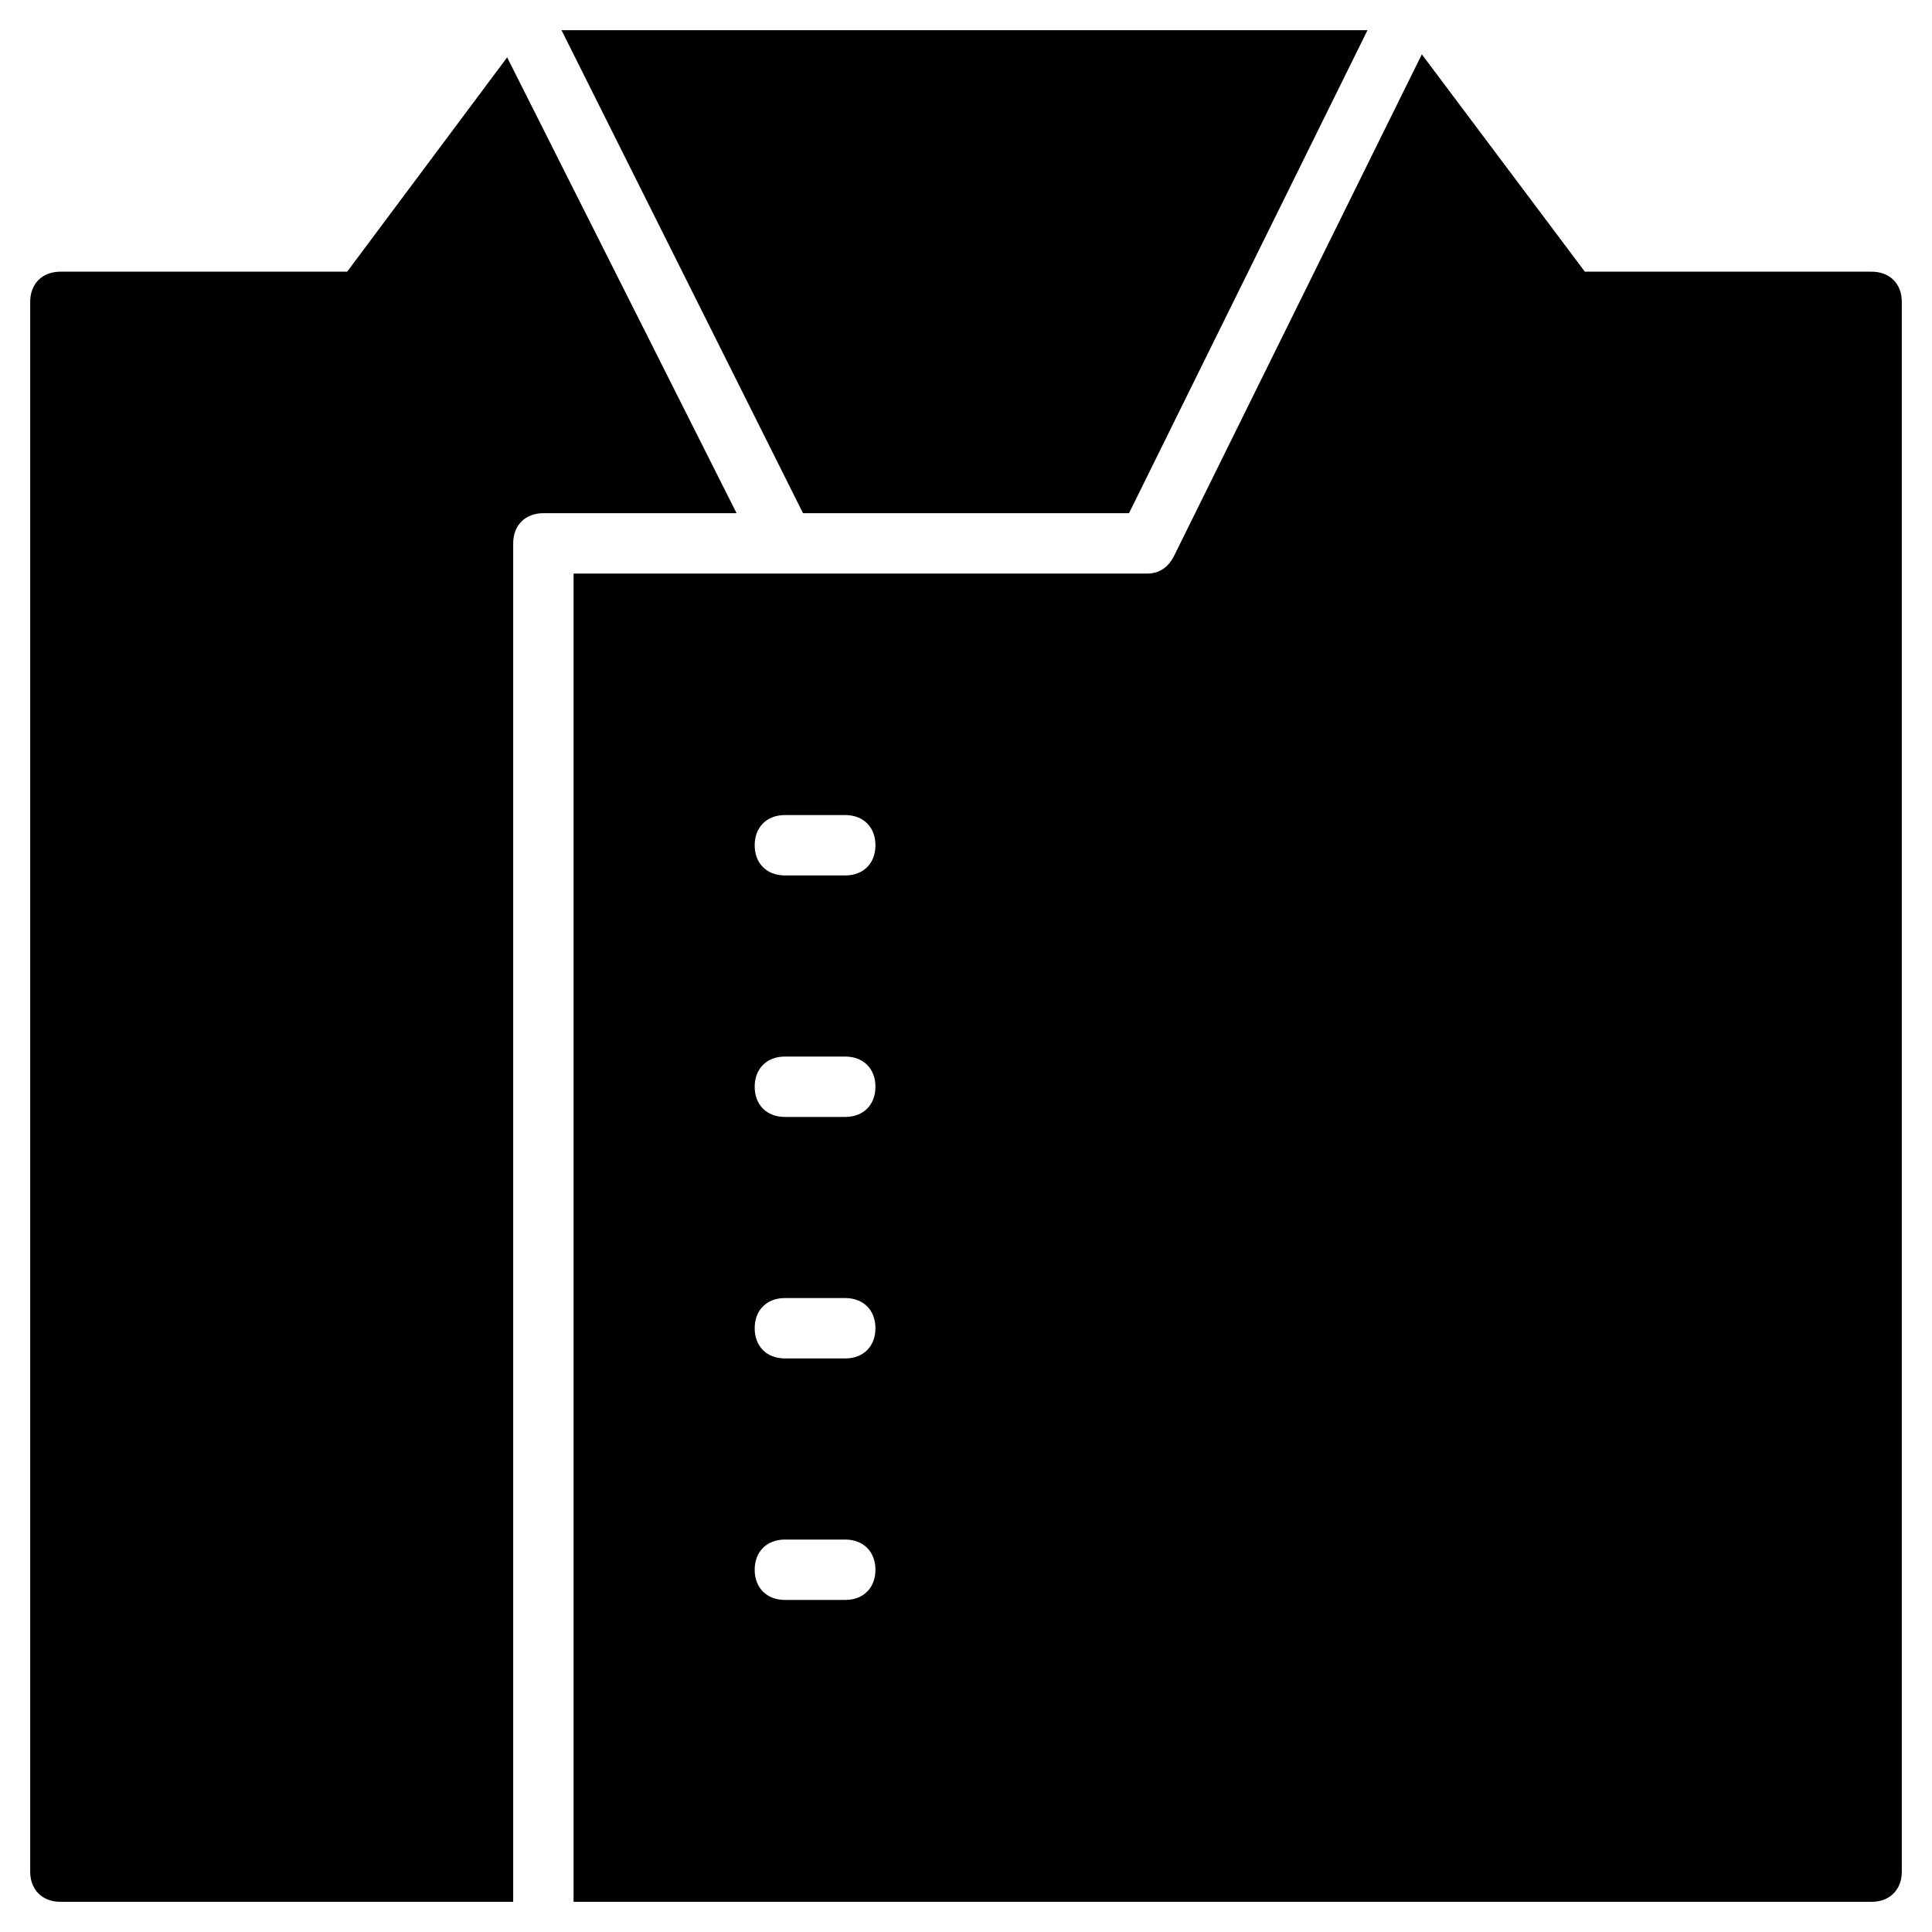 <?xml version="1.0" encoding="utf-8"?>
<!-- Generator: Adobe Illustrator 19.1.0, SVG Export Plug-In . SVG Version: 6.00 Build 0)  -->
<!DOCTYPE svg PUBLIC "-//W3C//DTD SVG 1.1//EN" "http://www.w3.org/Graphics/SVG/1.1/DTD/svg11.dtd">
<svg version="1.1" id="Layer_1" xmlns="http://www.w3.org/2000/svg" xmlns:xlink="http://www.w3.org/1999/xlink" x="0px" y="0px"
	 width="64px" height="64px" viewBox="0 0 64 64" enable-background="new 0 0 64 64" xml:space="preserve">
<polygon id="color_31_" points="45.3,1 18.6,1 26.6,17 37.4,17 "/>
<path d="M17,18c0-0.6,0.4-1,1-1h6.4L16.8,1.9L11.5,9H2c-0.6,0-1,0.4-1,1v52c0,0.6,0.4,1,1,1h15V18z"/>
<path d="M62,9h-9.5l-5.4-7.2l-8.2,16.6C38.7,18.8,38.4,19,38,19H19v44h43c0.6,0,1-0.4,1-1V10C63,9.4,62.6,9,62,9z M28,53h-2
	c-0.6,0-1-0.4-1-1s0.4-1,1-1h2c0.6,0,1,0.4,1,1S28.6,53,28,53z M28,45h-2c-0.6,0-1-0.4-1-1s0.4-1,1-1h2c0.6,0,1,0.4,1,1
	S28.6,45,28,45z M28,37h-2c-0.6,0-1-0.4-1-1s0.4-1,1-1h2c0.6,0,1,0.4,1,1S28.6,37,28,37z M28,29h-2c-0.6,0-1-0.4-1-1s0.4-1,1-1h2
	c0.6,0,1,0.4,1,1S28.6,29,28,29z"/>
</svg>
